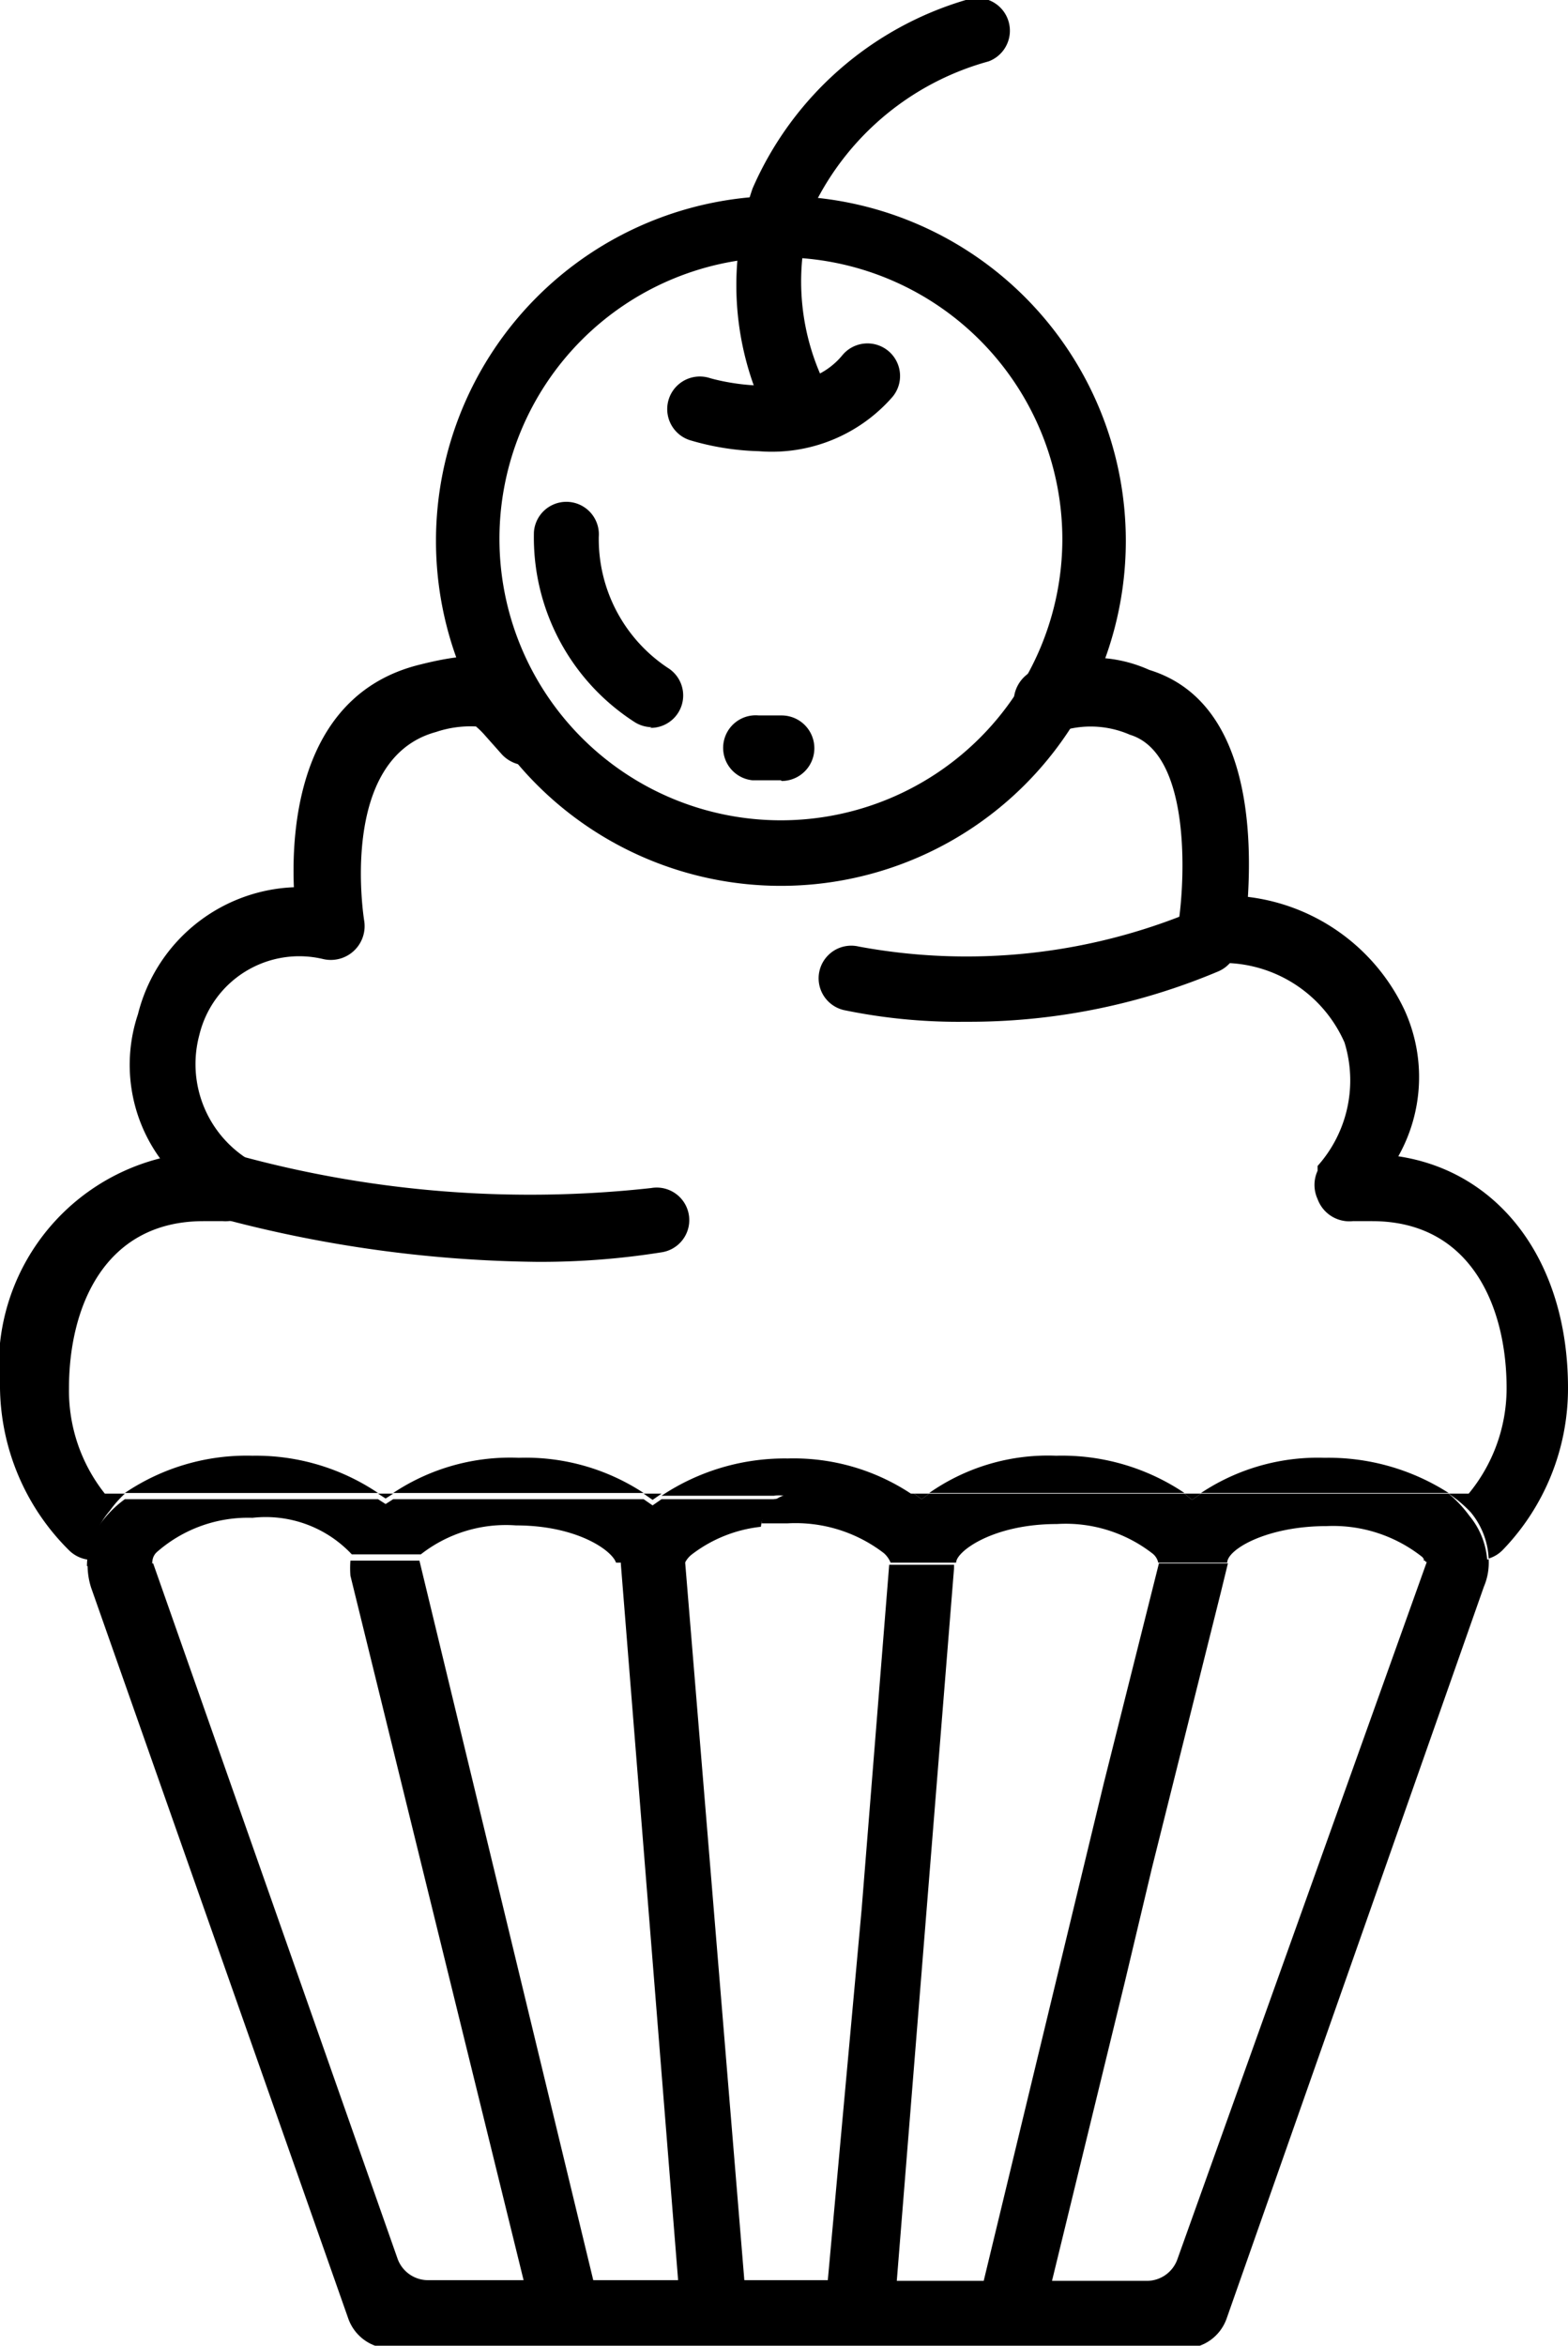 <svg xmlns="http://www.w3.org/2000/svg" viewBox="0 0 22.73 34"><title>cake_small</title><g id="Слой_2" data-name="Слой 2"><g id="Слой_1-2" data-name="Слой 1"><path d="M11.32,12.84a5,5,0,1,1,5-5A5,5,0,0,1,11.32,12.84Zm0-9.11a4.08,4.08,0,1,0,4.08,4.08A4.09,4.09,0,0,0,11.32,3.73Z"/><path d="M11,6.54A3.83,3.83,0,0,1,10,6.38a.47.47,0,0,1,.29-.9s1.32.4,1.92-.33a.47.47,0,0,1,.73.6A2.32,2.32,0,0,1,11,6.54Z"/><path d="M11.51,6.23A.47.47,0,0,1,11.1,6a4.3,4.3,0,0,1-.19-3.27A4.88,4.88,0,0,1,14,0a.47.47,0,0,1,.33.89A4,4,0,0,0,11.79,3a3.39,3.39,0,0,0,.14,2.51.47.47,0,0,1-.42.69Z"/><path d="M11.32,11.31l-.41,0a.47.47,0,1,1,.09-.94h.33a.47.47,0,0,1,0,.95Z"/><polygon points="21.07 22.81 20.69 22.62 20.68 22.62 21.07 22.81"/><path d="M17.41,21.65h-.24l.11.09Z"/><path d="M13.47,21.65h-.22l.11.08Z"/><path d="M22.73,20.12c0-1.85-1-3.14-2.46-3.36a2.34,2.34,0,0,0,.09-2.12A2.89,2.89,0,0,0,18.09,13c.06-1,0-2.85-1.43-3.29a2,2,0,0,0-1.75.05.5.5,0,0,0-.13.69.47.47,0,0,0,.66.13,1.42,1.42,0,0,1,.94.07c.89.27.8,2.12.7,2.75a.49.49,0,0,0,.54.56,1.93,1.93,0,0,1,1.87,1.15,1.86,1.86,0,0,1-.39,1.79l0,.07a.49.49,0,0,0,0,.41l0,0a.49.49,0,0,0,.51.32l.28,0c1.44,0,1.95,1.25,1.95,2.42a2.4,2.4,0,0,1-.55,1.53H21a1.81,1.81,0,0,1,.32.27,1.13,1.13,0,0,1,.26.67.48.48,0,0,0,.2-.12A3.37,3.37,0,0,0,22.73,20.12Z"/><path d="M19.2,21.13a3.06,3.06,0,0,0-1.79.51H21A3.23,3.23,0,0,0,19.2,21.13Z"/><path d="M15.31,21.1a3,3,0,0,0-1.84.54h3.7A3.18,3.18,0,0,0,15.31,21.1Z"/><path d="M9.59,21.65H9.33l.13.09Z"/><path d="M5.7,21.65H5.48l.11.07Z"/><path d="M1.81,21.65H1.52A2.4,2.4,0,0,1,1,20.12c0-1.17.51-2.42,1.95-2.42l.28,0a.51.51,0,0,0,.49-.27l0,0a.5.5,0,0,0-.16-.65A1.63,1.63,0,0,1,2.89,15a1.49,1.49,0,0,1,1.79-1.1.49.49,0,0,0,.6-.55S4.89,11,6.32,10.61a1.56,1.56,0,0,1,.58-.08,1.24,1.24,0,0,1,.14.14l.24.27A.49.49,0,1,0,8,10.25L7.78,10c-.41-.48-.72-.61-1.68-.37-1.71.41-1.88,2.25-1.84,3.23A2.43,2.43,0,0,0,2,14.7a2.31,2.31,0,0,0,.32,2.09A3.1,3.1,0,0,0,0,20.12a3.37,3.37,0,0,0,1,2.35.48.48,0,0,0,.32.14,1.1,1.1,0,0,1,.27-.71A1.56,1.56,0,0,1,1.81,21.65Z"/><path d="M21.43,22.62h-.74l.38.19-.38-.19h0L17.07,32.74a.47.47,0,0,1-.45.32H15.25l1.06-4.35.39-1.64,1-4,.1-.41h-1L16,25.85l-1.74,7.21H13l.83-10.33v-.05h0v0h-.94l-.4,5L12,33.05H10.79L9.93,22.62H9v0H9s0,0,0,.05l.83,10.38H8.6L6.08,22.62h-1v0a1.39,1.39,0,0,0,0,.22L7.59,33.05H6.21a.47.47,0,0,1-.45-.32L2.22,22.66a.12.12,0,0,1,0,0H1.27a1.08,1.08,0,0,0,.05.35l3.73,10.6a.65.65,0,0,0,.61.43H17.17a.65.65,0,0,0,.61-.43L21.51,23a.89.89,0,0,0,.07-.4A.48.48,0,0,1,21.43,22.62Z"/><path d="M7.52,21.13a3.06,3.06,0,0,0-1.82.51H9.33A3.11,3.11,0,0,0,7.52,21.13Z"/><path d="M3.66,21.1a3.15,3.15,0,0,0-1.85.54H5.48A3.17,3.17,0,0,0,3.66,21.1Z"/><path d="M11.36,21.68a.47.47,0,0,1,.15,0h1.74a3.08,3.08,0,0,0-1.83-.54,3.22,3.22,0,0,0-1.83.54h1.63A.47.47,0,0,1,11.36,21.68Z"/><path d="M2.21,22.62a.2.2,0,0,1,.06-.12A2,2,0,0,1,3.66,22a1.71,1.71,0,0,1,1.44.53v0h1v0l0,0,0,0a2,2,0,0,1,1.38-.42c.88,0,1.39.36,1.45.54h1v0a.36.36,0,0,1,.1-.12,2,2,0,0,1,1-.4.48.48,0,0,1,.32-.4.47.47,0,0,0-.14,0H9.59l-.13.09-.13-.09H5.7l-.11.07-.11-.07H1.81a1.56,1.56,0,0,0-.28.26,1.1,1.1,0,0,0-.27.71h.94Z"/><path d="M21,21.65H17.41l-.13.09-.11-.09h-3.7l-.11.08-.11-.08H11.51a.48.48,0,0,0-.47.43l.38,0a2.1,2.1,0,0,1,1.39.43.36.36,0,0,1,.1.14h.95c0-.16.53-.56,1.46-.56a2.05,2.05,0,0,1,1.39.43.23.23,0,0,1,.08.13h1c0-.19.57-.53,1.44-.53a2.08,2.08,0,0,1,1.39.45l.05.07,0,0h.74a.48.48,0,0,0,.15,0,1.13,1.13,0,0,0-.26-.67A1.81,1.81,0,0,0,21,21.65Z"/><polygon points="20.64 22.62 20.68 22.62 20.64 22.6 20.64 22.62"/><path d="M9.45,10.54a.47.47,0,0,1-.26-.08A3.18,3.18,0,0,1,7.74,7.71a.47.47,0,0,1,.94.07,2.24,2.24,0,0,0,1,1.9.47.47,0,0,1-.26.87Z"/><path d="M7.78,18.29a18.44,18.44,0,0,1-4.54-.62.47.47,0,0,1,.26-.91,16,16,0,0,0,5.94.46.47.47,0,0,1,.16.93A11.12,11.12,0,0,1,7.78,18.29Z"/><path d="M14,14.81a8.18,8.18,0,0,1-1.77-.17.47.47,0,0,1,.22-.92,8.55,8.55,0,0,0,4.84-.51.47.47,0,1,1,.37.87A9.29,9.29,0,0,1,14,14.81Z"/></g></g></svg>